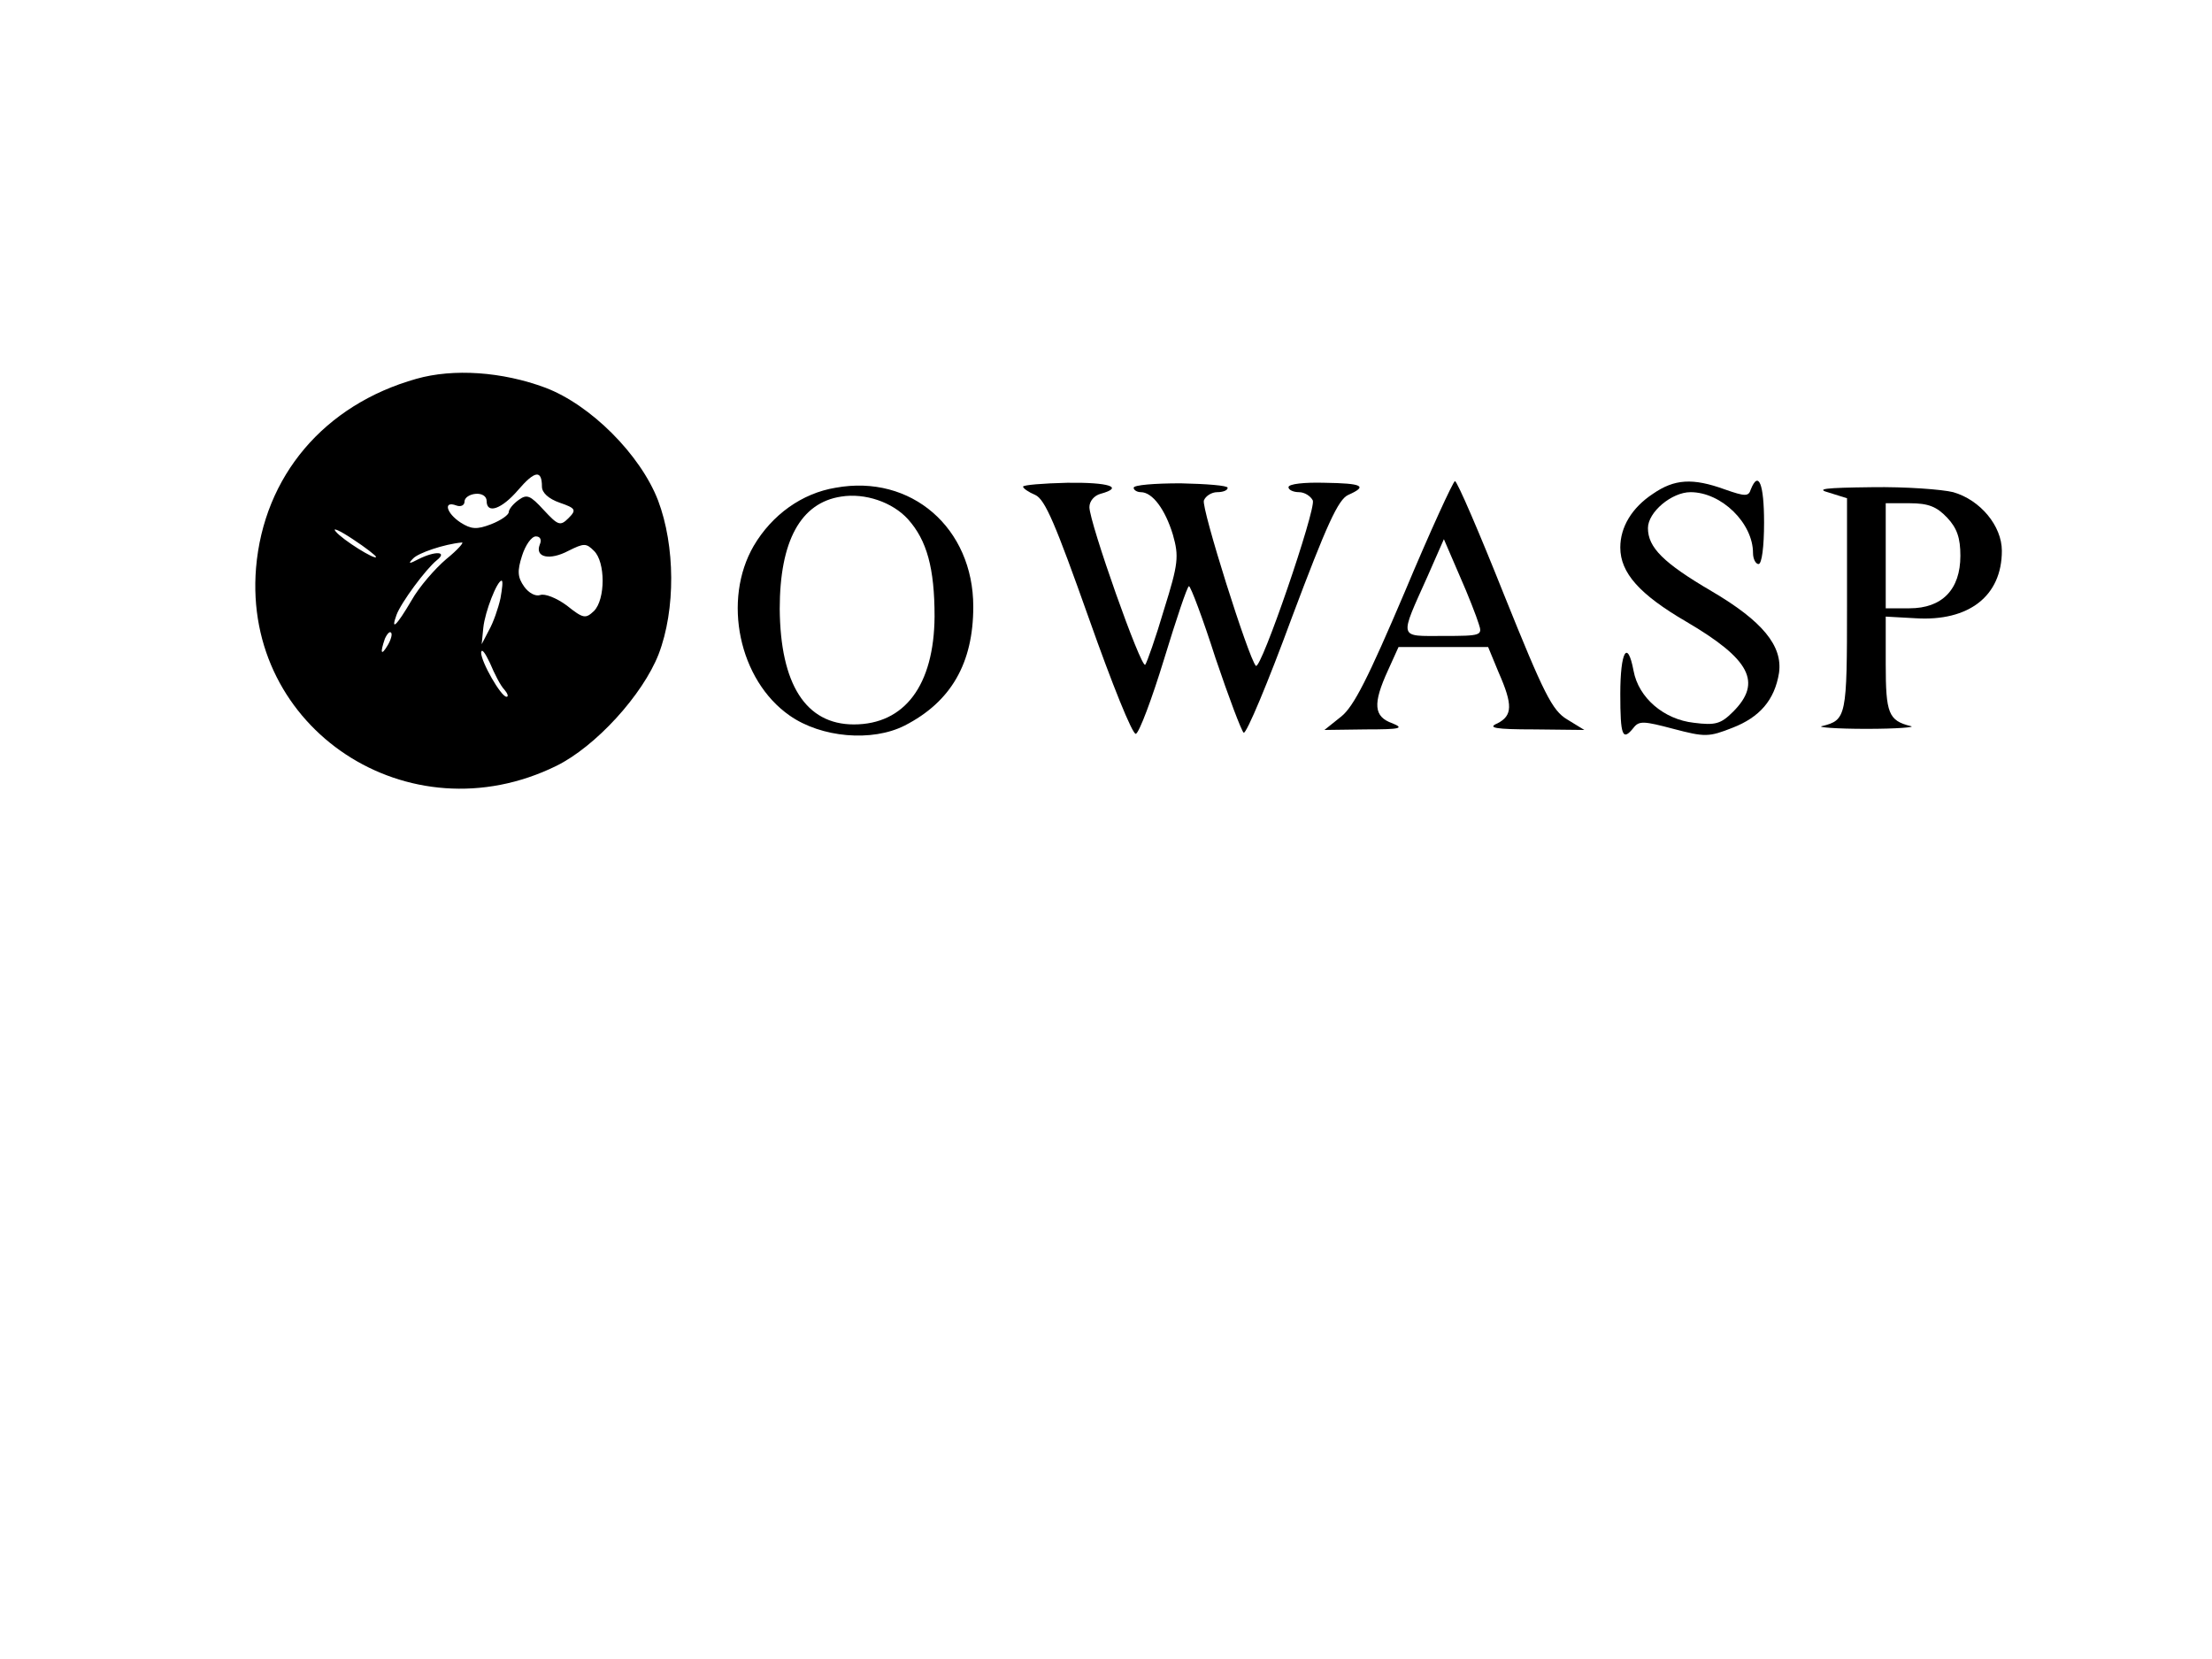 <?xml version="1.0" standalone="no"?>
<!DOCTYPE svg PUBLIC "-//W3C//DTD SVG 20010904//EN"
 "http://www.w3.org/TR/2001/REC-SVG-20010904/DTD/svg10.dtd">
<svg version="1.0" xmlns="http://www.w3.org/2000/svg"
 width="400pt" height="300pt" viewBox="0 0 400 300"
 preserveAspectRatio="xMidYMid meet">

<g transform="translate(0,300) scale(0.1,-0.1)"
fill="#000000" stroke="none">
<path d="M753 2315 c-167 -47 -276 -176 -290 -342 -24 -291 276 -489 543 -358
71 35 156 128 185 202 31 81 30 196 -1 278 -32 83 -122 173 -204 204 -78 29
-166 35 -233 16z m227 -195 c0 -11 12 -22 32 -29 29 -10 31 -13 16 -28 -15
-15 -19 -13 -45 15 -24 26 -30 29 -45 18 -10 -7 -18 -17 -18 -22 0 -5 -14 -15
-32 -22 -26 -10 -36 -9 -55 3 -26 17 -32 40 -8 31 8 -3 15 0 15 7 0 7 9 13 20
14 11 1 20 -4 20 -13 0 -24 27 -15 57 20 30 35 43 37 43 6z m-300 -127 c0 -7
-61 31 -73 46 -7 8 7 2 31 -14 23 -15 42 -30 42 -32z m296 22 c-9 -23 18 -29
52 -11 28 14 32 14 46 0 21 -20 21 -88 0 -109 -15 -14 -19 -14 -49 10 -19 14
-40 22 -48 19 -9 -3 -21 4 -29 15 -12 17 -13 28 -4 56 6 19 17 35 25 35 8 0
11 -6 7 -15z m-169 -26 c-20 -17 -49 -50 -63 -75 -27 -46 -38 -56 -27 -26 8
22 53 83 73 99 20 16 -3 17 -33 2 -17 -9 -20 -9 -10 1 9 10 56 26 88 29 5 1
-7 -13 -28 -30z m98 -71 c-4 -18 -13 -44 -21 -58 l-13 -25 3 30 c3 29 25 85
33 85 3 0 1 -15 -2 -32z m-204 -85 c-12 -20 -14 -14 -5 12 4 9 9 14 11 11 3
-2 0 -13 -6 -23z m211 -80 c6 -7 8 -13 4 -13 -10 0 -46 63 -46 80 1 8 7 0 16
-19 8 -19 19 -41 26 -48z"/>
<path d="M1511 2118 c-61 -10 -115 -49 -148 -105 -57 -98 -27 -243 65 -307 57
-40 149 -48 208 -18 84 43 124 113 124 215 0 142 -112 240 -249 215z m131 -57
c34 -38 48 -88 48 -176 -1 -124 -54 -195 -146 -195 -87 0 -133 73 -134 209 0
123 38 192 111 203 43 7 93 -10 121 -41z"/>
<path d="M1850 2120 c0 -3 10 -10 22 -15 18 -8 37 -54 97 -223 42 -119 79
-211 85 -209 6 2 29 63 51 135 22 72 42 132 45 132 3 0 25 -58 48 -130 24 -71
47 -132 51 -135 5 -2 44 91 87 208 63 168 84 214 102 222 36 16 26 21 -43 22
-36 1 -65 -2 -65 -8 0 -5 9 -9 19 -9 10 0 21 -7 25 -15 6 -16 -94 -308 -103
-299 -13 13 -99 286 -94 299 3 8 14 15 24 15 10 0 19 3 19 8 0 4 -38 7 -85 8
-47 0 -85 -3 -85 -8 0 -4 6 -8 13 -8 21 0 44 -31 58 -77 11 -39 10 -52 -16
-135 -15 -51 -31 -96 -34 -100 -7 -9 -101 257 -101 285 0 11 9 21 20 24 44 12
15 21 -60 20 -44 -1 -80 -4 -80 -7z"/>
<path d="M2540 1929 c-66 -155 -92 -207 -115 -225 l-30 -24 75 1 c62 0 70 2
48 11 -34 12 -36 35 -8 96 l19 42 81 0 81 0 19 -46 c26 -59 25 -78 -2 -92 -19
-8 -5 -11 67 -11 l90 -1 -31 19 c-27 16 -42 46 -114 225 -45 113 -85 206 -89
206 -3 0 -45 -91 -91 -201z m134 -57 c7 -21 5 -22 -64 -22 -82 0 -80 -7 -28
109 l29 66 28 -65 c16 -36 31 -75 35 -88z"/>
<path d="M2989 2107 c-38 -25 -59 -60 -59 -97 0 -46 35 -85 119 -134 116 -68
138 -110 85 -163 -22 -22 -32 -25 -71 -20 -54 6 -100 45 -109 94 -11 58 -24
35 -24 -42 0 -76 4 -86 24 -61 10 13 19 12 72 -2 57 -15 64 -15 107 2 49 19
76 50 84 99 7 49 -30 94 -122 148 -87 51 -115 79 -115 114 0 29 43 65 77 65
56 0 113 -56 113 -110 0 -11 5 -20 10 -20 6 0 10 32 10 75 0 70 -10 95 -24 60
-4 -13 -10 -13 -47 0 -58 21 -91 19 -130 -8z"/>
<path d="M3308 2109 l32 -10 0 -193 c0 -202 -1 -208 -45 -219 -11 -2 25 -5 80
-5 55 0 91 3 80 5 -40 10 -45 23 -45 112 l0 86 54 -3 c96 -6 156 40 156 122 0
45 -39 92 -88 106 -20 5 -86 10 -147 9 -86 -1 -103 -3 -77 -10z m213 -45 c18
-19 24 -37 24 -69 0 -61 -33 -95 -92 -95 l-43 0 0 95 0 95 43 0 c34 0 49 -6
68 -26z"/>
</g>
</svg>
